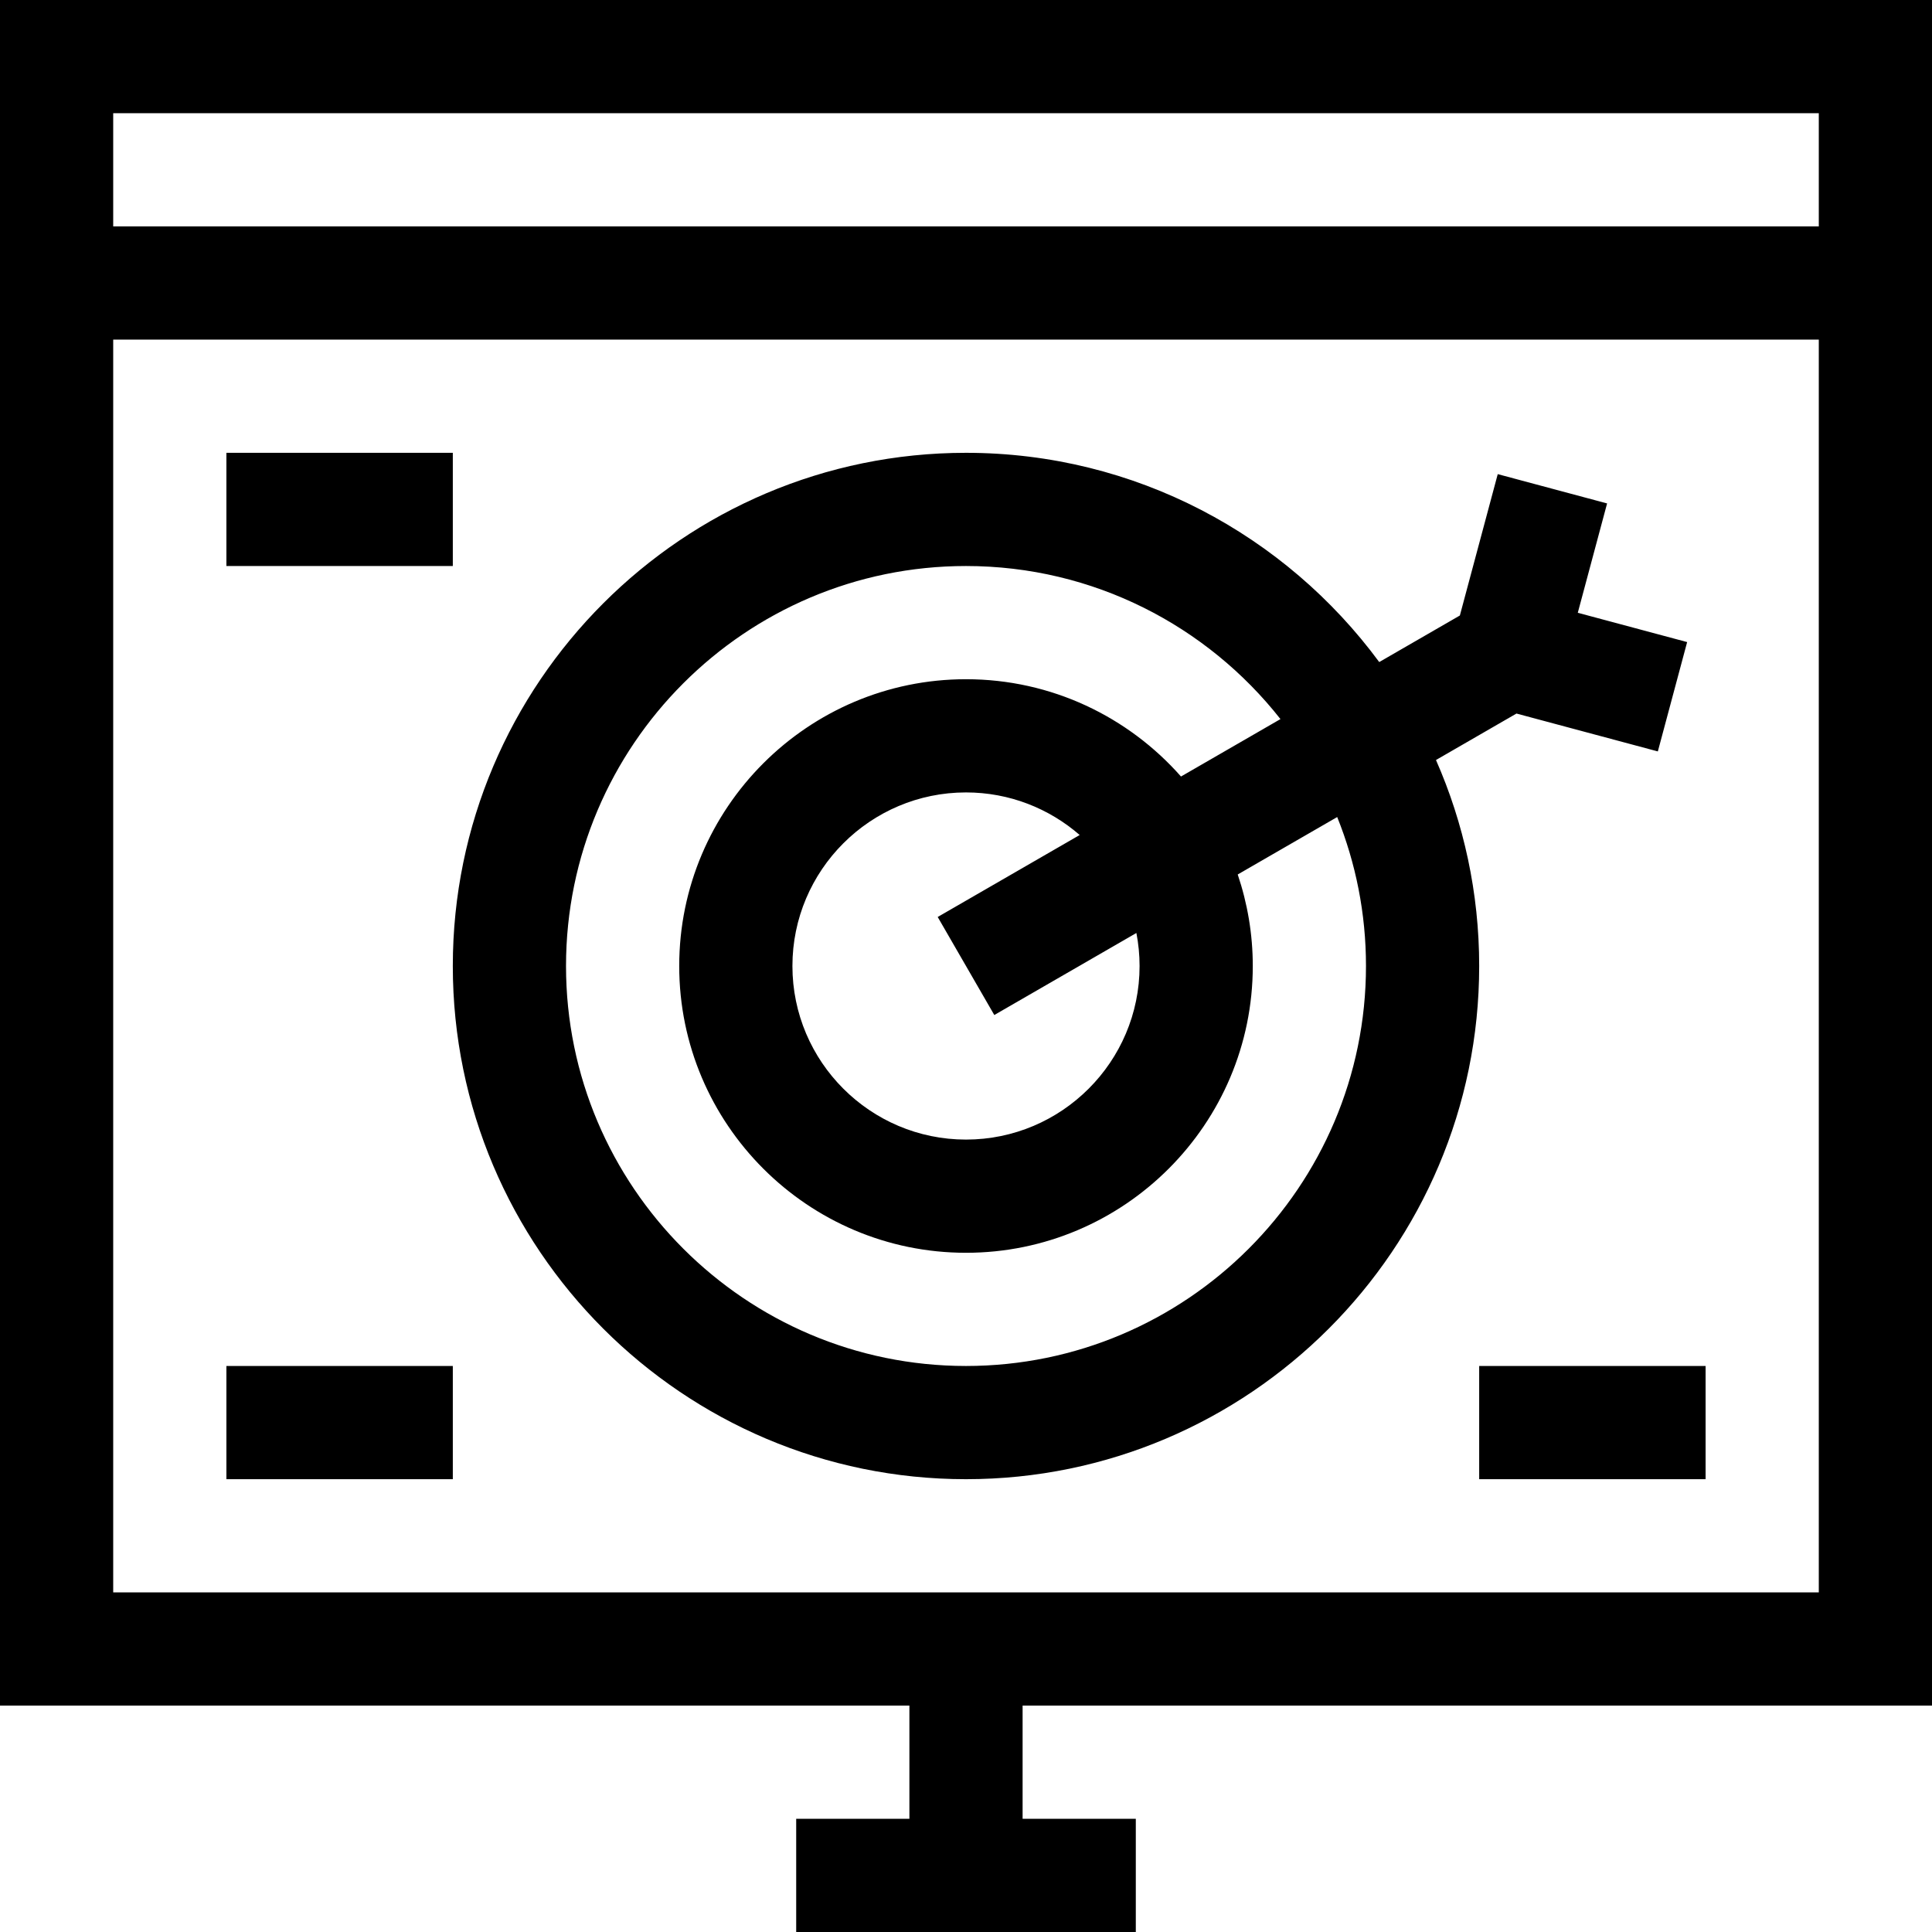 <svg id="Capa_1" enable-background="new 0 0 512 512" height="512" viewBox="0 0 512 512" width="512" xmlns="http://www.w3.org/2000/svg"><g><path d="m512 452v-452h-512v452h241v30h-30v30h90v-30h-30v-30zm-30-422v30h-452v-30zm-452 60h452v332h-452z"/><path d="m380.55 201.411 21.329-12.315 37.466 10.039 7.765-28.978-28.979-7.765 7.766-28.978-28.979-7.765-10.039 37.465-21.369 12.337c-24.785-33.606-64.642-55.451-109.51-55.451-74.99 0-136 61.009-136 136s61.01 136 136 136 136-61.009 136-136c0-19.406-4.094-37.87-11.45-54.589zm-124.55 160.589c-58.448 0-106-47.551-106-106s47.552-106 106-106c33.776 0 63.912 15.88 83.337 40.565l-26.361 15.219c-13.936-15.794-34.306-25.784-56.976-25.784-41.906 0-76 34.093-76 76s34.094 76 76 76 76-34.093 76-76c0-8.48-1.417-16.631-3.992-24.254l26.363-15.221c4.916 12.207 7.629 25.53 7.629 39.475 0 58.449-47.552 106-106 106zm7.5-93.01 37.655-21.74c.548 2.835.845 5.758.845 8.75 0 25.364-20.636 46-46 46s-46-20.636-46-46 20.636-46 46-46c11.517 0 22.051 4.265 30.129 11.285l-37.629 21.725z"/><path d="m60 362h60v30h-60z"/><path d="m60 120h60v30h-60z"/><path d="m392 362h60v30h-60z"/></g></svg>